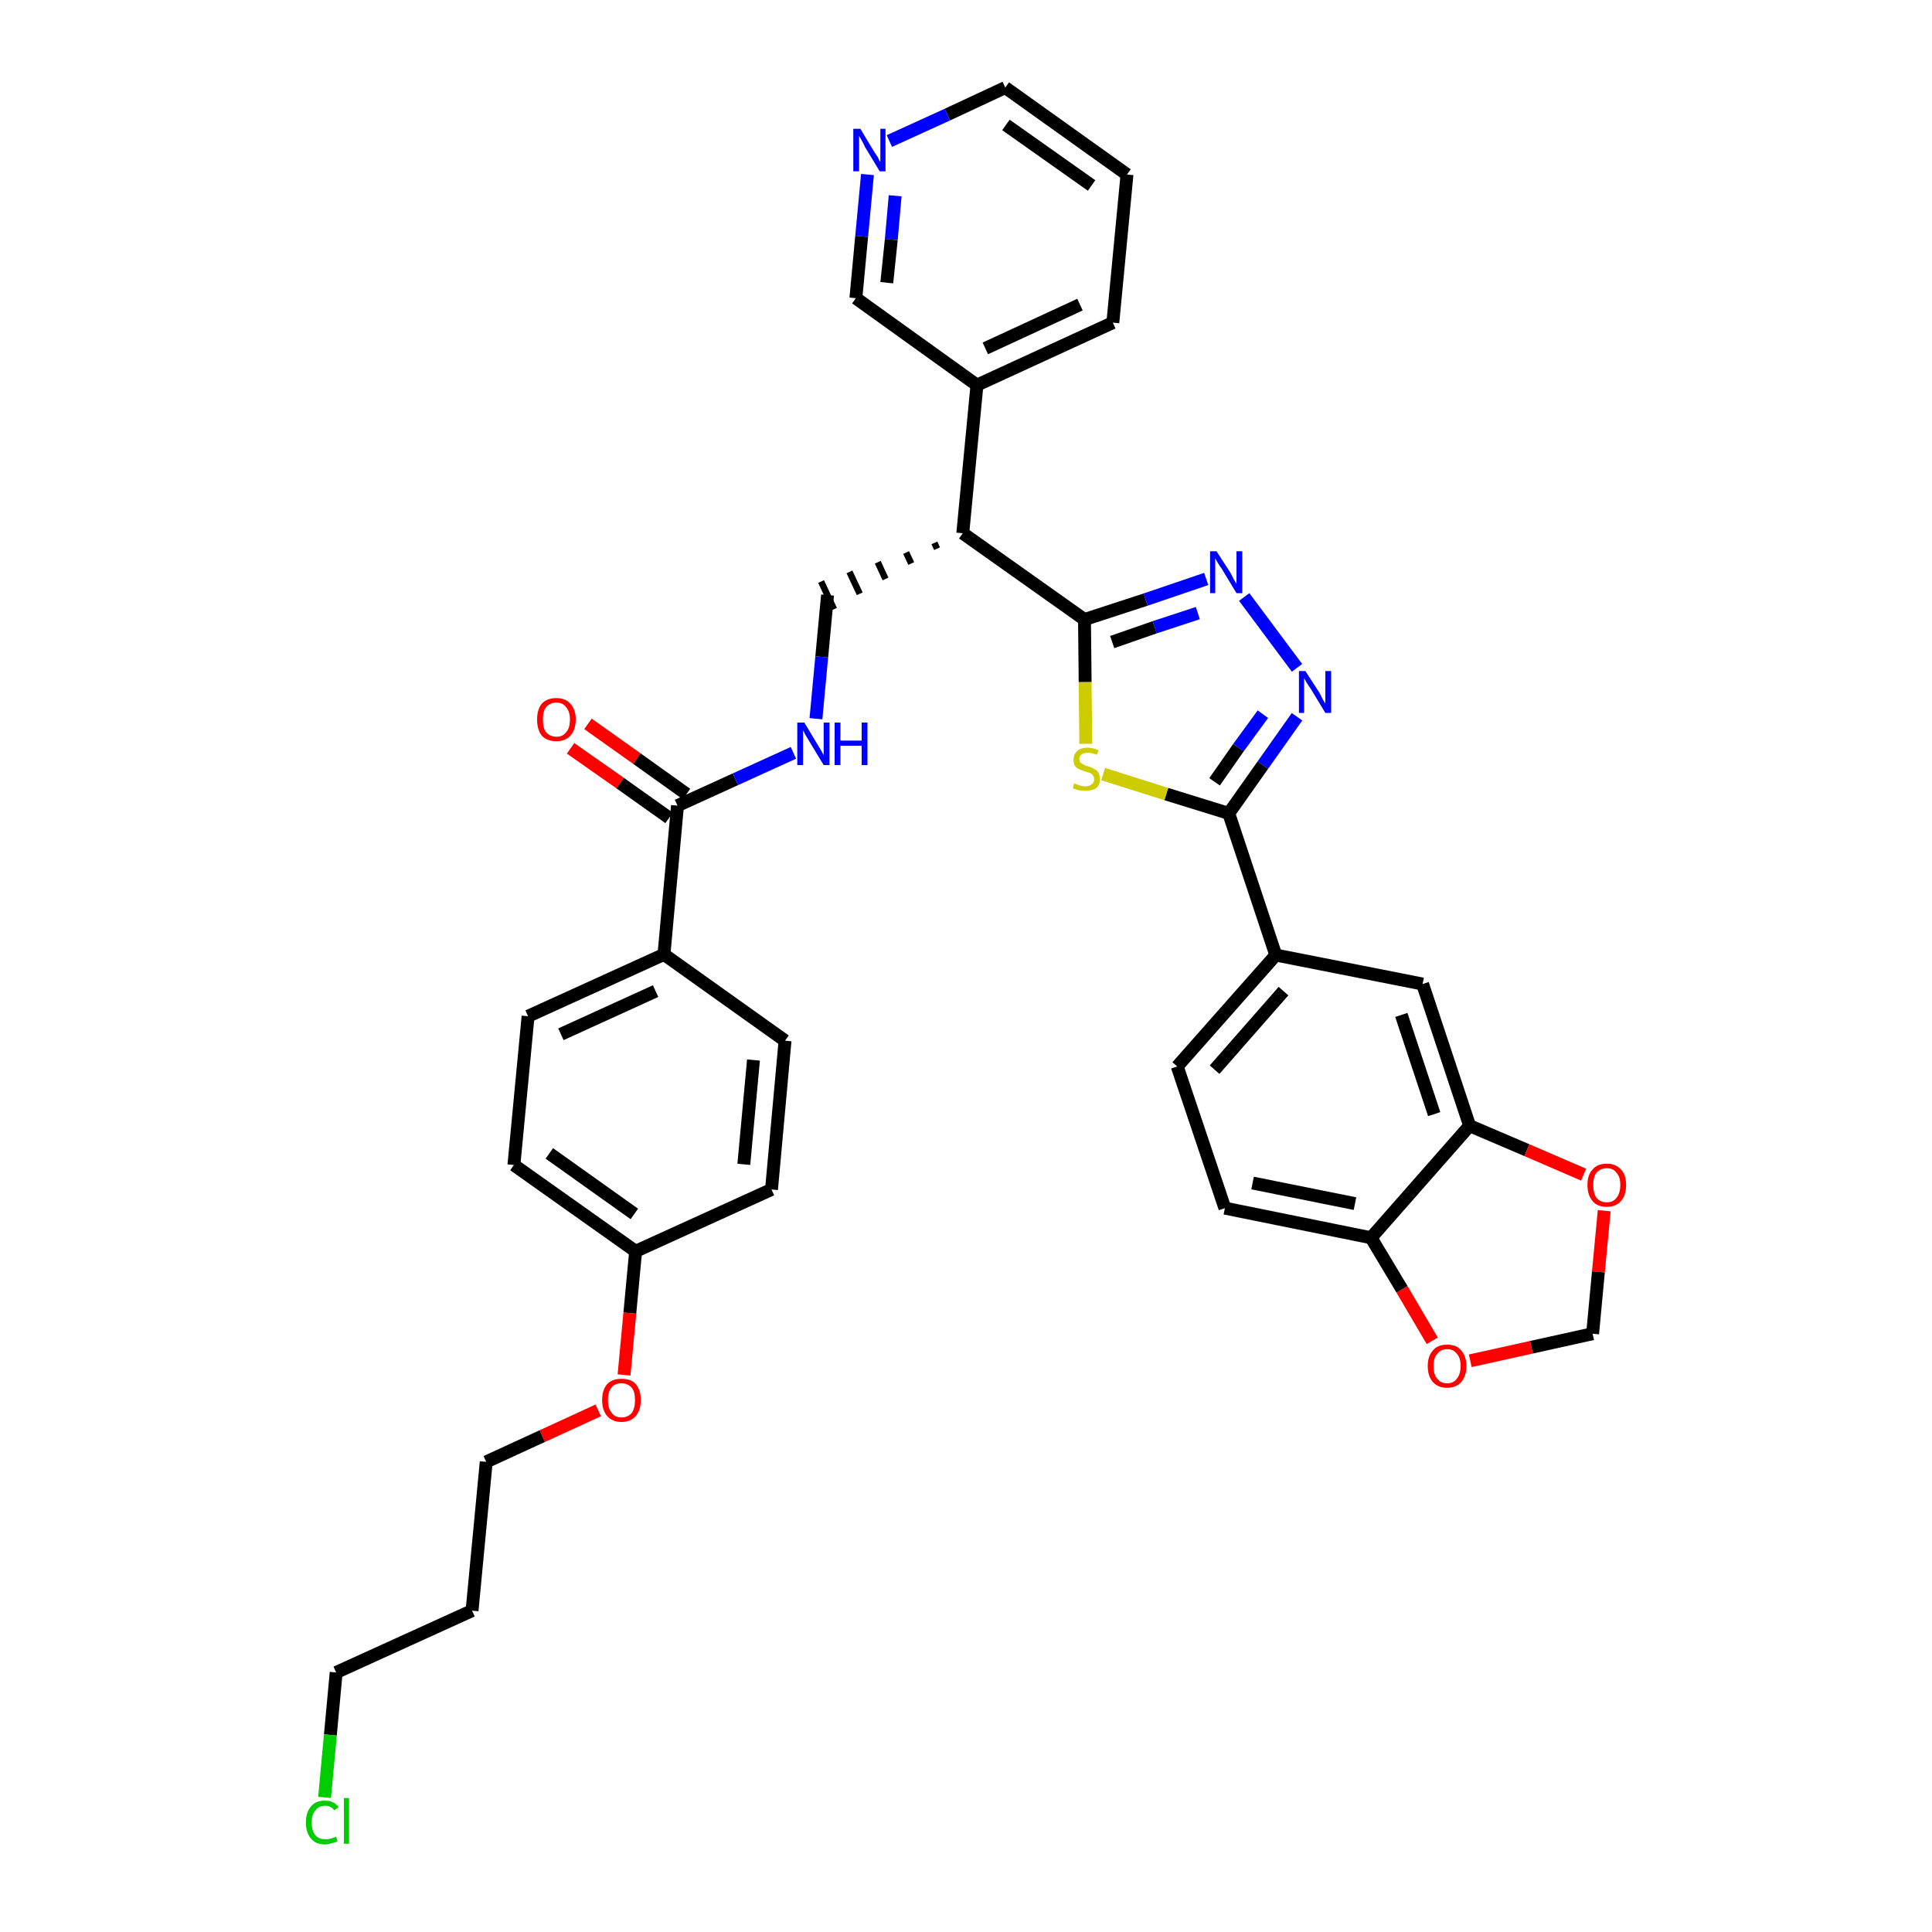 <?xml version='1.0' encoding='iso-8859-1'?>
<svg version='1.1' baseProfile='full'
              xmlns='http://www.w3.org/2000/svg'
                      xmlns:rdkit='http://www.rdkit.org/xml'
                      xmlns:xlink='http://www.w3.org/1999/xlink'
                  xml:space='preserve'
width='300px' height='300px' viewBox='0 0 300 300'>
<!-- END OF HEADER -->
<path class='bond-0 atom-0 atom-1' d='M 88.6,116.2 L 96.3,121.6' style='fill:none;fill-rule:evenodd;stroke:#FF0000;stroke-width:2.0px;stroke-linecap:butt;stroke-linejoin:miter;stroke-opacity:1' />
<path class='bond-0 atom-0 atom-1' d='M 96.3,121.6 L 103.9,127.0' style='fill:none;fill-rule:evenodd;stroke:#000000;stroke-width:2.0px;stroke-linecap:butt;stroke-linejoin:miter;stroke-opacity:1' />
<path class='bond-0 atom-0 atom-1' d='M 91.3,112.4 L 98.9,117.8' style='fill:none;fill-rule:evenodd;stroke:#FF0000;stroke-width:2.0px;stroke-linecap:butt;stroke-linejoin:miter;stroke-opacity:1' />
<path class='bond-0 atom-0 atom-1' d='M 98.9,117.8 L 106.6,123.3' style='fill:none;fill-rule:evenodd;stroke:#000000;stroke-width:2.0px;stroke-linecap:butt;stroke-linejoin:miter;stroke-opacity:1' />
<path class='bond-1 atom-1 atom-2' d='M 105.2,125.1 L 114.2,121.0' style='fill:none;fill-rule:evenodd;stroke:#000000;stroke-width:2.0px;stroke-linecap:butt;stroke-linejoin:miter;stroke-opacity:1' />
<path class='bond-1 atom-1 atom-2' d='M 114.2,121.0 L 123.2,116.9' style='fill:none;fill-rule:evenodd;stroke:#0000FF;stroke-width:2.0px;stroke-linecap:butt;stroke-linejoin:miter;stroke-opacity:1' />
<path class='bond-24 atom-1 atom-25' d='M 105.2,125.1 L 103.1,148.2' style='fill:none;fill-rule:evenodd;stroke:#000000;stroke-width:2.0px;stroke-linecap:butt;stroke-linejoin:miter;stroke-opacity:1' />
<path class='bond-2 atom-2 atom-3' d='M 126.7,111.6 L 127.6,102.0' style='fill:none;fill-rule:evenodd;stroke:#0000FF;stroke-width:2.0px;stroke-linecap:butt;stroke-linejoin:miter;stroke-opacity:1' />
<path class='bond-2 atom-2 atom-3' d='M 127.6,102.0 L 128.5,92.4' style='fill:none;fill-rule:evenodd;stroke:#000000;stroke-width:2.0px;stroke-linecap:butt;stroke-linejoin:miter;stroke-opacity:1' />
<path class='bond-3 atom-4 atom-3' d='M 145.1,84.3 L 145.5,85.2' style='fill:none;fill-rule:evenodd;stroke:#000000;stroke-width:1.0px;stroke-linecap:butt;stroke-linejoin:miter;stroke-opacity:1' />
<path class='bond-3 atom-4 atom-3' d='M 140.7,85.8 L 141.5,87.5' style='fill:none;fill-rule:evenodd;stroke:#000000;stroke-width:1.0px;stroke-linecap:butt;stroke-linejoin:miter;stroke-opacity:1' />
<path class='bond-3 atom-4 atom-3' d='M 136.3,87.3 L 137.5,89.9' style='fill:none;fill-rule:evenodd;stroke:#000000;stroke-width:1.0px;stroke-linecap:butt;stroke-linejoin:miter;stroke-opacity:1' />
<path class='bond-3 atom-4 atom-3' d='M 131.9,88.8 L 133.5,92.2' style='fill:none;fill-rule:evenodd;stroke:#000000;stroke-width:1.0px;stroke-linecap:butt;stroke-linejoin:miter;stroke-opacity:1' />
<path class='bond-3 atom-4 atom-3' d='M 127.5,90.3 L 129.5,94.6' style='fill:none;fill-rule:evenodd;stroke:#000000;stroke-width:1.0px;stroke-linecap:butt;stroke-linejoin:miter;stroke-opacity:1' />
<path class='bond-4 atom-4 atom-5' d='M 149.5,82.8 L 151.7,59.8' style='fill:none;fill-rule:evenodd;stroke:#000000;stroke-width:2.0px;stroke-linecap:butt;stroke-linejoin:miter;stroke-opacity:1' />
<path class='bond-10 atom-4 atom-11' d='M 149.5,82.8 L 168.4,96.2' style='fill:none;fill-rule:evenodd;stroke:#000000;stroke-width:2.0px;stroke-linecap:butt;stroke-linejoin:miter;stroke-opacity:1' />
<path class='bond-5 atom-5 atom-6' d='M 151.7,59.8 L 172.8,50.1' style='fill:none;fill-rule:evenodd;stroke:#000000;stroke-width:2.0px;stroke-linecap:butt;stroke-linejoin:miter;stroke-opacity:1' />
<path class='bond-5 atom-5 atom-6' d='M 153.0,54.1 L 167.7,47.3' style='fill:none;fill-rule:evenodd;stroke:#000000;stroke-width:2.0px;stroke-linecap:butt;stroke-linejoin:miter;stroke-opacity:1' />
<path class='bond-35 atom-10 atom-5' d='M 132.9,46.3 L 151.7,59.8' style='fill:none;fill-rule:evenodd;stroke:#000000;stroke-width:2.0px;stroke-linecap:butt;stroke-linejoin:miter;stroke-opacity:1' />
<path class='bond-6 atom-6 atom-7' d='M 172.8,50.1 L 175.0,27.1' style='fill:none;fill-rule:evenodd;stroke:#000000;stroke-width:2.0px;stroke-linecap:butt;stroke-linejoin:miter;stroke-opacity:1' />
<path class='bond-7 atom-7 atom-8' d='M 175.0,27.1 L 156.1,13.6' style='fill:none;fill-rule:evenodd;stroke:#000000;stroke-width:2.0px;stroke-linecap:butt;stroke-linejoin:miter;stroke-opacity:1' />
<path class='bond-7 atom-7 atom-8' d='M 169.5,28.8 L 156.2,19.4' style='fill:none;fill-rule:evenodd;stroke:#000000;stroke-width:2.0px;stroke-linecap:butt;stroke-linejoin:miter;stroke-opacity:1' />
<path class='bond-8 atom-8 atom-9' d='M 156.1,13.6 L 147.1,17.8' style='fill:none;fill-rule:evenodd;stroke:#000000;stroke-width:2.0px;stroke-linecap:butt;stroke-linejoin:miter;stroke-opacity:1' />
<path class='bond-8 atom-8 atom-9' d='M 147.1,17.8 L 138.1,21.9' style='fill:none;fill-rule:evenodd;stroke:#0000FF;stroke-width:2.0px;stroke-linecap:butt;stroke-linejoin:miter;stroke-opacity:1' />
<path class='bond-9 atom-9 atom-10' d='M 134.7,27.1 L 133.8,36.7' style='fill:none;fill-rule:evenodd;stroke:#0000FF;stroke-width:2.0px;stroke-linecap:butt;stroke-linejoin:miter;stroke-opacity:1' />
<path class='bond-9 atom-9 atom-10' d='M 133.8,36.7 L 132.9,46.3' style='fill:none;fill-rule:evenodd;stroke:#000000;stroke-width:2.0px;stroke-linecap:butt;stroke-linejoin:miter;stroke-opacity:1' />
<path class='bond-9 atom-9 atom-10' d='M 139.0,30.4 L 138.4,37.2' style='fill:none;fill-rule:evenodd;stroke:#0000FF;stroke-width:2.0px;stroke-linecap:butt;stroke-linejoin:miter;stroke-opacity:1' />
<path class='bond-9 atom-9 atom-10' d='M 138.4,37.2 L 137.7,43.9' style='fill:none;fill-rule:evenodd;stroke:#000000;stroke-width:2.0px;stroke-linecap:butt;stroke-linejoin:miter;stroke-opacity:1' />
<path class='bond-11 atom-11 atom-12' d='M 168.4,96.2 L 177.9,93.1' style='fill:none;fill-rule:evenodd;stroke:#000000;stroke-width:2.0px;stroke-linecap:butt;stroke-linejoin:miter;stroke-opacity:1' />
<path class='bond-11 atom-11 atom-12' d='M 177.9,93.1 L 187.3,89.9' style='fill:none;fill-rule:evenodd;stroke:#0000FF;stroke-width:2.0px;stroke-linecap:butt;stroke-linejoin:miter;stroke-opacity:1' />
<path class='bond-11 atom-11 atom-12' d='M 172.7,99.7 L 179.3,97.4' style='fill:none;fill-rule:evenodd;stroke:#000000;stroke-width:2.0px;stroke-linecap:butt;stroke-linejoin:miter;stroke-opacity:1' />
<path class='bond-11 atom-11 atom-12' d='M 179.3,97.4 L 186.0,95.2' style='fill:none;fill-rule:evenodd;stroke:#0000FF;stroke-width:2.0px;stroke-linecap:butt;stroke-linejoin:miter;stroke-opacity:1' />
<path class='bond-36 atom-24 atom-11' d='M 168.6,115.5 L 168.5,105.9' style='fill:none;fill-rule:evenodd;stroke:#CCCC00;stroke-width:2.0px;stroke-linecap:butt;stroke-linejoin:miter;stroke-opacity:1' />
<path class='bond-36 atom-24 atom-11' d='M 168.5,105.9 L 168.4,96.2' style='fill:none;fill-rule:evenodd;stroke:#000000;stroke-width:2.0px;stroke-linecap:butt;stroke-linejoin:miter;stroke-opacity:1' />
<path class='bond-12 atom-12 atom-13' d='M 193.2,92.7 L 201.4,103.7' style='fill:none;fill-rule:evenodd;stroke:#0000FF;stroke-width:2.0px;stroke-linecap:butt;stroke-linejoin:miter;stroke-opacity:1' />
<path class='bond-13 atom-13 atom-14' d='M 201.4,111.3 L 196.1,118.8' style='fill:none;fill-rule:evenodd;stroke:#0000FF;stroke-width:2.0px;stroke-linecap:butt;stroke-linejoin:miter;stroke-opacity:1' />
<path class='bond-13 atom-13 atom-14' d='M 196.1,118.8 L 190.8,126.3' style='fill:none;fill-rule:evenodd;stroke:#000000;stroke-width:2.0px;stroke-linecap:butt;stroke-linejoin:miter;stroke-opacity:1' />
<path class='bond-13 atom-13 atom-14' d='M 196.1,110.9 L 192.3,116.1' style='fill:none;fill-rule:evenodd;stroke:#0000FF;stroke-width:2.0px;stroke-linecap:butt;stroke-linejoin:miter;stroke-opacity:1' />
<path class='bond-13 atom-13 atom-14' d='M 192.3,116.1 L 188.6,121.4' style='fill:none;fill-rule:evenodd;stroke:#000000;stroke-width:2.0px;stroke-linecap:butt;stroke-linejoin:miter;stroke-opacity:1' />
<path class='bond-14 atom-14 atom-15' d='M 190.8,126.3 L 198.1,148.3' style='fill:none;fill-rule:evenodd;stroke:#000000;stroke-width:2.0px;stroke-linecap:butt;stroke-linejoin:miter;stroke-opacity:1' />
<path class='bond-23 atom-14 atom-24' d='M 190.8,126.3 L 181.1,123.3' style='fill:none;fill-rule:evenodd;stroke:#000000;stroke-width:2.0px;stroke-linecap:butt;stroke-linejoin:miter;stroke-opacity:1' />
<path class='bond-23 atom-14 atom-24' d='M 181.1,123.3 L 171.3,120.2' style='fill:none;fill-rule:evenodd;stroke:#CCCC00;stroke-width:2.0px;stroke-linecap:butt;stroke-linejoin:miter;stroke-opacity:1' />
<path class='bond-15 atom-15 atom-16' d='M 198.1,148.3 L 182.8,165.6' style='fill:none;fill-rule:evenodd;stroke:#000000;stroke-width:2.0px;stroke-linecap:butt;stroke-linejoin:miter;stroke-opacity:1' />
<path class='bond-15 atom-15 atom-16' d='M 199.3,153.9 L 188.6,166.1' style='fill:none;fill-rule:evenodd;stroke:#000000;stroke-width:2.0px;stroke-linecap:butt;stroke-linejoin:miter;stroke-opacity:1' />
<path class='bond-38 atom-20 atom-15' d='M 220.9,152.8 L 198.1,148.3' style='fill:none;fill-rule:evenodd;stroke:#000000;stroke-width:2.0px;stroke-linecap:butt;stroke-linejoin:miter;stroke-opacity:1' />
<path class='bond-16 atom-16 atom-17' d='M 182.8,165.6 L 190.2,187.6' style='fill:none;fill-rule:evenodd;stroke:#000000;stroke-width:2.0px;stroke-linecap:butt;stroke-linejoin:miter;stroke-opacity:1' />
<path class='bond-17 atom-17 atom-18' d='M 190.2,187.6 L 212.9,192.2' style='fill:none;fill-rule:evenodd;stroke:#000000;stroke-width:2.0px;stroke-linecap:butt;stroke-linejoin:miter;stroke-opacity:1' />
<path class='bond-17 atom-17 atom-18' d='M 194.5,183.7 L 210.4,186.9' style='fill:none;fill-rule:evenodd;stroke:#000000;stroke-width:2.0px;stroke-linecap:butt;stroke-linejoin:miter;stroke-opacity:1' />
<path class='bond-18 atom-18 atom-19' d='M 212.9,192.2 L 228.2,174.8' style='fill:none;fill-rule:evenodd;stroke:#000000;stroke-width:2.0px;stroke-linecap:butt;stroke-linejoin:miter;stroke-opacity:1' />
<path class='bond-39 atom-23 atom-18' d='M 222.4,208.2 L 217.7,200.2' style='fill:none;fill-rule:evenodd;stroke:#FF0000;stroke-width:2.0px;stroke-linecap:butt;stroke-linejoin:miter;stroke-opacity:1' />
<path class='bond-39 atom-23 atom-18' d='M 217.7,200.2 L 212.9,192.2' style='fill:none;fill-rule:evenodd;stroke:#000000;stroke-width:2.0px;stroke-linecap:butt;stroke-linejoin:miter;stroke-opacity:1' />
<path class='bond-19 atom-19 atom-20' d='M 228.2,174.8 L 220.9,152.8' style='fill:none;fill-rule:evenodd;stroke:#000000;stroke-width:2.0px;stroke-linecap:butt;stroke-linejoin:miter;stroke-opacity:1' />
<path class='bond-19 atom-19 atom-20' d='M 222.7,173.0 L 217.6,157.6' style='fill:none;fill-rule:evenodd;stroke:#000000;stroke-width:2.0px;stroke-linecap:butt;stroke-linejoin:miter;stroke-opacity:1' />
<path class='bond-20 atom-19 atom-21' d='M 228.2,174.8 L 237.1,178.6' style='fill:none;fill-rule:evenodd;stroke:#000000;stroke-width:2.0px;stroke-linecap:butt;stroke-linejoin:miter;stroke-opacity:1' />
<path class='bond-20 atom-19 atom-21' d='M 237.1,178.6 L 245.9,182.4' style='fill:none;fill-rule:evenodd;stroke:#FF0000;stroke-width:2.0px;stroke-linecap:butt;stroke-linejoin:miter;stroke-opacity:1' />
<path class='bond-21 atom-21 atom-22' d='M 249.1,188.0 L 248.2,197.5' style='fill:none;fill-rule:evenodd;stroke:#FF0000;stroke-width:2.0px;stroke-linecap:butt;stroke-linejoin:miter;stroke-opacity:1' />
<path class='bond-21 atom-21 atom-22' d='M 248.2,197.5 L 247.3,207.1' style='fill:none;fill-rule:evenodd;stroke:#000000;stroke-width:2.0px;stroke-linecap:butt;stroke-linejoin:miter;stroke-opacity:1' />
<path class='bond-22 atom-22 atom-23' d='M 247.3,207.1 L 237.8,209.2' style='fill:none;fill-rule:evenodd;stroke:#000000;stroke-width:2.0px;stroke-linecap:butt;stroke-linejoin:miter;stroke-opacity:1' />
<path class='bond-22 atom-22 atom-23' d='M 237.8,209.2 L 228.3,211.3' style='fill:none;fill-rule:evenodd;stroke:#FF0000;stroke-width:2.0px;stroke-linecap:butt;stroke-linejoin:miter;stroke-opacity:1' />
<path class='bond-25 atom-25 atom-26' d='M 103.1,148.2 L 82.0,157.8' style='fill:none;fill-rule:evenodd;stroke:#000000;stroke-width:2.0px;stroke-linecap:butt;stroke-linejoin:miter;stroke-opacity:1' />
<path class='bond-25 atom-25 atom-26' d='M 101.8,153.9 L 87.1,160.6' style='fill:none;fill-rule:evenodd;stroke:#000000;stroke-width:2.0px;stroke-linecap:butt;stroke-linejoin:miter;stroke-opacity:1' />
<path class='bond-37 atom-35 atom-25' d='M 121.9,161.6 L 103.1,148.2' style='fill:none;fill-rule:evenodd;stroke:#000000;stroke-width:2.0px;stroke-linecap:butt;stroke-linejoin:miter;stroke-opacity:1' />
<path class='bond-26 atom-26 atom-27' d='M 82.0,157.8 L 79.8,180.9' style='fill:none;fill-rule:evenodd;stroke:#000000;stroke-width:2.0px;stroke-linecap:butt;stroke-linejoin:miter;stroke-opacity:1' />
<path class='bond-27 atom-27 atom-28' d='M 79.8,180.9 L 98.7,194.3' style='fill:none;fill-rule:evenodd;stroke:#000000;stroke-width:2.0px;stroke-linecap:butt;stroke-linejoin:miter;stroke-opacity:1' />
<path class='bond-27 atom-27 atom-28' d='M 85.3,179.1 L 98.5,188.5' style='fill:none;fill-rule:evenodd;stroke:#000000;stroke-width:2.0px;stroke-linecap:butt;stroke-linejoin:miter;stroke-opacity:1' />
<path class='bond-28 atom-28 atom-29' d='M 98.7,194.3 L 97.8,203.9' style='fill:none;fill-rule:evenodd;stroke:#000000;stroke-width:2.0px;stroke-linecap:butt;stroke-linejoin:miter;stroke-opacity:1' />
<path class='bond-28 atom-28 atom-29' d='M 97.8,203.9 L 96.9,213.5' style='fill:none;fill-rule:evenodd;stroke:#FF0000;stroke-width:2.0px;stroke-linecap:butt;stroke-linejoin:miter;stroke-opacity:1' />
<path class='bond-33 atom-28 atom-34' d='M 98.7,194.3 L 119.8,184.7' style='fill:none;fill-rule:evenodd;stroke:#000000;stroke-width:2.0px;stroke-linecap:butt;stroke-linejoin:miter;stroke-opacity:1' />
<path class='bond-29 atom-29 atom-30' d='M 92.9,219.0 L 84.2,223.0' style='fill:none;fill-rule:evenodd;stroke:#FF0000;stroke-width:2.0px;stroke-linecap:butt;stroke-linejoin:miter;stroke-opacity:1' />
<path class='bond-29 atom-29 atom-30' d='M 84.2,223.0 L 75.5,227.0' style='fill:none;fill-rule:evenodd;stroke:#000000;stroke-width:2.0px;stroke-linecap:butt;stroke-linejoin:miter;stroke-opacity:1' />
<path class='bond-30 atom-30 atom-31' d='M 75.5,227.0 L 73.3,250.1' style='fill:none;fill-rule:evenodd;stroke:#000000;stroke-width:2.0px;stroke-linecap:butt;stroke-linejoin:miter;stroke-opacity:1' />
<path class='bond-31 atom-31 atom-32' d='M 73.3,250.1 L 52.2,259.7' style='fill:none;fill-rule:evenodd;stroke:#000000;stroke-width:2.0px;stroke-linecap:butt;stroke-linejoin:miter;stroke-opacity:1' />
<path class='bond-32 atom-32 atom-33' d='M 52.2,259.7 L 51.3,269.4' style='fill:none;fill-rule:evenodd;stroke:#000000;stroke-width:2.0px;stroke-linecap:butt;stroke-linejoin:miter;stroke-opacity:1' />
<path class='bond-32 atom-32 atom-33' d='M 51.3,269.4 L 50.4,279.1' style='fill:none;fill-rule:evenodd;stroke:#00CC00;stroke-width:2.0px;stroke-linecap:butt;stroke-linejoin:miter;stroke-opacity:1' />
<path class='bond-34 atom-34 atom-35' d='M 119.8,184.7 L 121.9,161.6' style='fill:none;fill-rule:evenodd;stroke:#000000;stroke-width:2.0px;stroke-linecap:butt;stroke-linejoin:miter;stroke-opacity:1' />
<path class='bond-34 atom-34 atom-35' d='M 115.5,180.8 L 117.0,164.6' style='fill:none;fill-rule:evenodd;stroke:#000000;stroke-width:2.0px;stroke-linecap:butt;stroke-linejoin:miter;stroke-opacity:1' />
<path  class='atom-0' d='M 83.4 111.7
Q 83.4 110.2, 84.1 109.3
Q 84.9 108.4, 86.4 108.4
Q 87.8 108.4, 88.6 109.3
Q 89.4 110.2, 89.4 111.7
Q 89.4 113.3, 88.6 114.2
Q 87.8 115.1, 86.4 115.1
Q 84.9 115.1, 84.1 114.2
Q 83.4 113.3, 83.4 111.7
M 86.4 114.4
Q 87.4 114.4, 87.9 113.7
Q 88.5 113.1, 88.5 111.7
Q 88.5 110.5, 87.9 109.8
Q 87.4 109.1, 86.4 109.1
Q 85.4 109.1, 84.8 109.8
Q 84.3 110.4, 84.3 111.7
Q 84.3 113.1, 84.8 113.7
Q 85.4 114.4, 86.4 114.4
' fill='#FF0000'/>
<path  class='atom-2' d='M 124.9 112.2
L 127.0 115.7
Q 127.2 116.0, 127.6 116.7
Q 127.9 117.3, 127.9 117.3
L 127.9 112.2
L 128.8 112.2
L 128.8 118.8
L 127.9 118.8
L 125.6 115.0
Q 125.3 114.5, 125.0 114.0
Q 124.8 113.5, 124.7 113.4
L 124.7 118.8
L 123.8 118.8
L 123.8 112.2
L 124.9 112.2
' fill='#0000FF'/>
<path  class='atom-2' d='M 129.6 112.2
L 130.5 112.2
L 130.5 115.0
L 133.8 115.0
L 133.8 112.2
L 134.7 112.2
L 134.7 118.8
L 133.8 118.8
L 133.8 115.8
L 130.5 115.8
L 130.5 118.8
L 129.6 118.8
L 129.6 112.2
' fill='#0000FF'/>
<path  class='atom-9' d='M 133.6 20.0
L 135.7 23.5
Q 135.9 23.8, 136.3 24.4
Q 136.6 25.1, 136.7 25.1
L 136.7 20.0
L 137.5 20.0
L 137.5 26.6
L 136.6 26.6
L 134.3 22.8
Q 134.1 22.3, 133.8 21.8
Q 133.5 21.3, 133.4 21.1
L 133.4 26.6
L 132.5 26.6
L 132.5 20.0
L 133.6 20.0
' fill='#0000FF'/>
<path  class='atom-12' d='M 188.9 85.6
L 191.1 89.0
Q 191.3 89.4, 191.6 90.0
Q 192.0 90.6, 192.0 90.7
L 192.0 85.6
L 192.9 85.6
L 192.9 92.1
L 192.0 92.1
L 189.7 88.3
Q 189.4 87.9, 189.1 87.4
Q 188.8 86.9, 188.7 86.7
L 188.7 92.1
L 187.9 92.1
L 187.9 85.6
L 188.9 85.6
' fill='#0000FF'/>
<path  class='atom-13' d='M 202.7 104.2
L 204.9 107.6
Q 205.1 108.0, 205.4 108.6
Q 205.8 109.2, 205.8 109.3
L 205.8 104.2
L 206.7 104.2
L 206.7 110.7
L 205.8 110.7
L 203.5 106.9
Q 203.2 106.5, 202.9 106.0
Q 202.6 105.5, 202.5 105.3
L 202.5 110.7
L 201.7 110.7
L 201.7 104.2
L 202.7 104.2
' fill='#0000FF'/>
<path  class='atom-21' d='M 246.5 184.0
Q 246.5 182.4, 247.3 181.6
Q 248.0 180.7, 249.5 180.7
Q 250.9 180.7, 251.7 181.6
Q 252.5 182.4, 252.5 184.0
Q 252.5 185.6, 251.7 186.5
Q 250.9 187.4, 249.5 187.4
Q 248.0 187.4, 247.3 186.5
Q 246.5 185.6, 246.5 184.0
M 249.5 186.7
Q 250.5 186.7, 251.0 186.0
Q 251.6 185.3, 251.6 184.0
Q 251.6 182.7, 251.0 182.1
Q 250.5 181.4, 249.5 181.4
Q 248.5 181.4, 247.9 182.1
Q 247.4 182.7, 247.4 184.0
Q 247.4 185.3, 247.9 186.0
Q 248.5 186.7, 249.5 186.7
' fill='#FF0000'/>
<path  class='atom-23' d='M 221.7 212.1
Q 221.7 210.6, 222.5 209.7
Q 223.2 208.8, 224.7 208.8
Q 226.2 208.8, 226.9 209.7
Q 227.7 210.6, 227.7 212.1
Q 227.7 213.7, 226.9 214.6
Q 226.1 215.5, 224.7 215.5
Q 223.3 215.5, 222.5 214.6
Q 221.7 213.7, 221.7 212.1
M 224.7 214.8
Q 225.7 214.8, 226.2 214.1
Q 226.8 213.4, 226.8 212.1
Q 226.8 210.8, 226.2 210.2
Q 225.7 209.5, 224.7 209.5
Q 223.7 209.5, 223.2 210.2
Q 222.6 210.8, 222.6 212.1
Q 222.6 213.5, 223.2 214.1
Q 223.7 214.8, 224.7 214.8
' fill='#FF0000'/>
<path  class='atom-24' d='M 166.8 121.6
Q 166.9 121.7, 167.2 121.8
Q 167.5 121.9, 167.8 122.0
Q 168.2 122.1, 168.5 122.1
Q 169.1 122.1, 169.5 121.8
Q 169.9 121.5, 169.9 121.0
Q 169.9 120.6, 169.7 120.4
Q 169.5 120.1, 169.2 120.0
Q 168.9 119.9, 168.5 119.8
Q 167.9 119.6, 167.5 119.4
Q 167.2 119.3, 166.9 118.9
Q 166.7 118.6, 166.7 118.0
Q 166.7 117.1, 167.3 116.6
Q 167.8 116.1, 168.9 116.1
Q 169.7 116.1, 170.6 116.5
L 170.3 117.2
Q 169.6 116.9, 169.0 116.9
Q 168.3 116.9, 168.0 117.1
Q 167.6 117.4, 167.6 117.8
Q 167.6 118.2, 167.8 118.4
Q 168.0 118.6, 168.2 118.7
Q 168.5 118.9, 169.0 119.0
Q 169.6 119.2, 169.9 119.4
Q 170.3 119.6, 170.5 119.9
Q 170.8 120.3, 170.8 121.0
Q 170.8 121.9, 170.2 122.4
Q 169.6 122.8, 168.5 122.8
Q 168.0 122.8, 167.5 122.7
Q 167.1 122.6, 166.6 122.4
L 166.8 121.6
' fill='#CCCC00'/>
<path  class='atom-29' d='M 93.5 217.4
Q 93.5 215.8, 94.3 214.9
Q 95.1 214.1, 96.5 214.1
Q 98.0 214.1, 98.7 214.9
Q 99.5 215.8, 99.5 217.4
Q 99.5 219.0, 98.7 219.9
Q 97.9 220.8, 96.5 220.8
Q 95.1 220.8, 94.3 219.9
Q 93.5 219.0, 93.5 217.4
M 96.5 220.1
Q 97.5 220.1, 98.1 219.4
Q 98.6 218.7, 98.6 217.4
Q 98.6 216.1, 98.1 215.5
Q 97.5 214.8, 96.5 214.8
Q 95.5 214.8, 95.0 215.4
Q 94.4 216.1, 94.4 217.4
Q 94.4 218.7, 95.0 219.4
Q 95.5 220.1, 96.5 220.1
' fill='#FF0000'/>
<path  class='atom-33' d='M 47.5 283.0
Q 47.5 281.4, 48.3 280.5
Q 49.0 279.6, 50.5 279.6
Q 51.8 279.6, 52.6 280.6
L 51.9 281.1
Q 51.4 280.4, 50.5 280.4
Q 49.5 280.4, 49.0 281.1
Q 48.4 281.7, 48.4 283.0
Q 48.4 284.3, 49.0 285.0
Q 49.5 285.6, 50.6 285.6
Q 51.3 285.6, 52.2 285.2
L 52.4 285.9
Q 52.1 286.1, 51.5 286.2
Q 51.0 286.4, 50.5 286.4
Q 49.0 286.4, 48.3 285.5
Q 47.5 284.6, 47.5 283.0
' fill='#00CC00'/>
<path  class='atom-33' d='M 53.4 279.2
L 54.2 279.2
L 54.2 286.3
L 53.4 286.3
L 53.4 279.2
' fill='#00CC00'/>
</svg>
